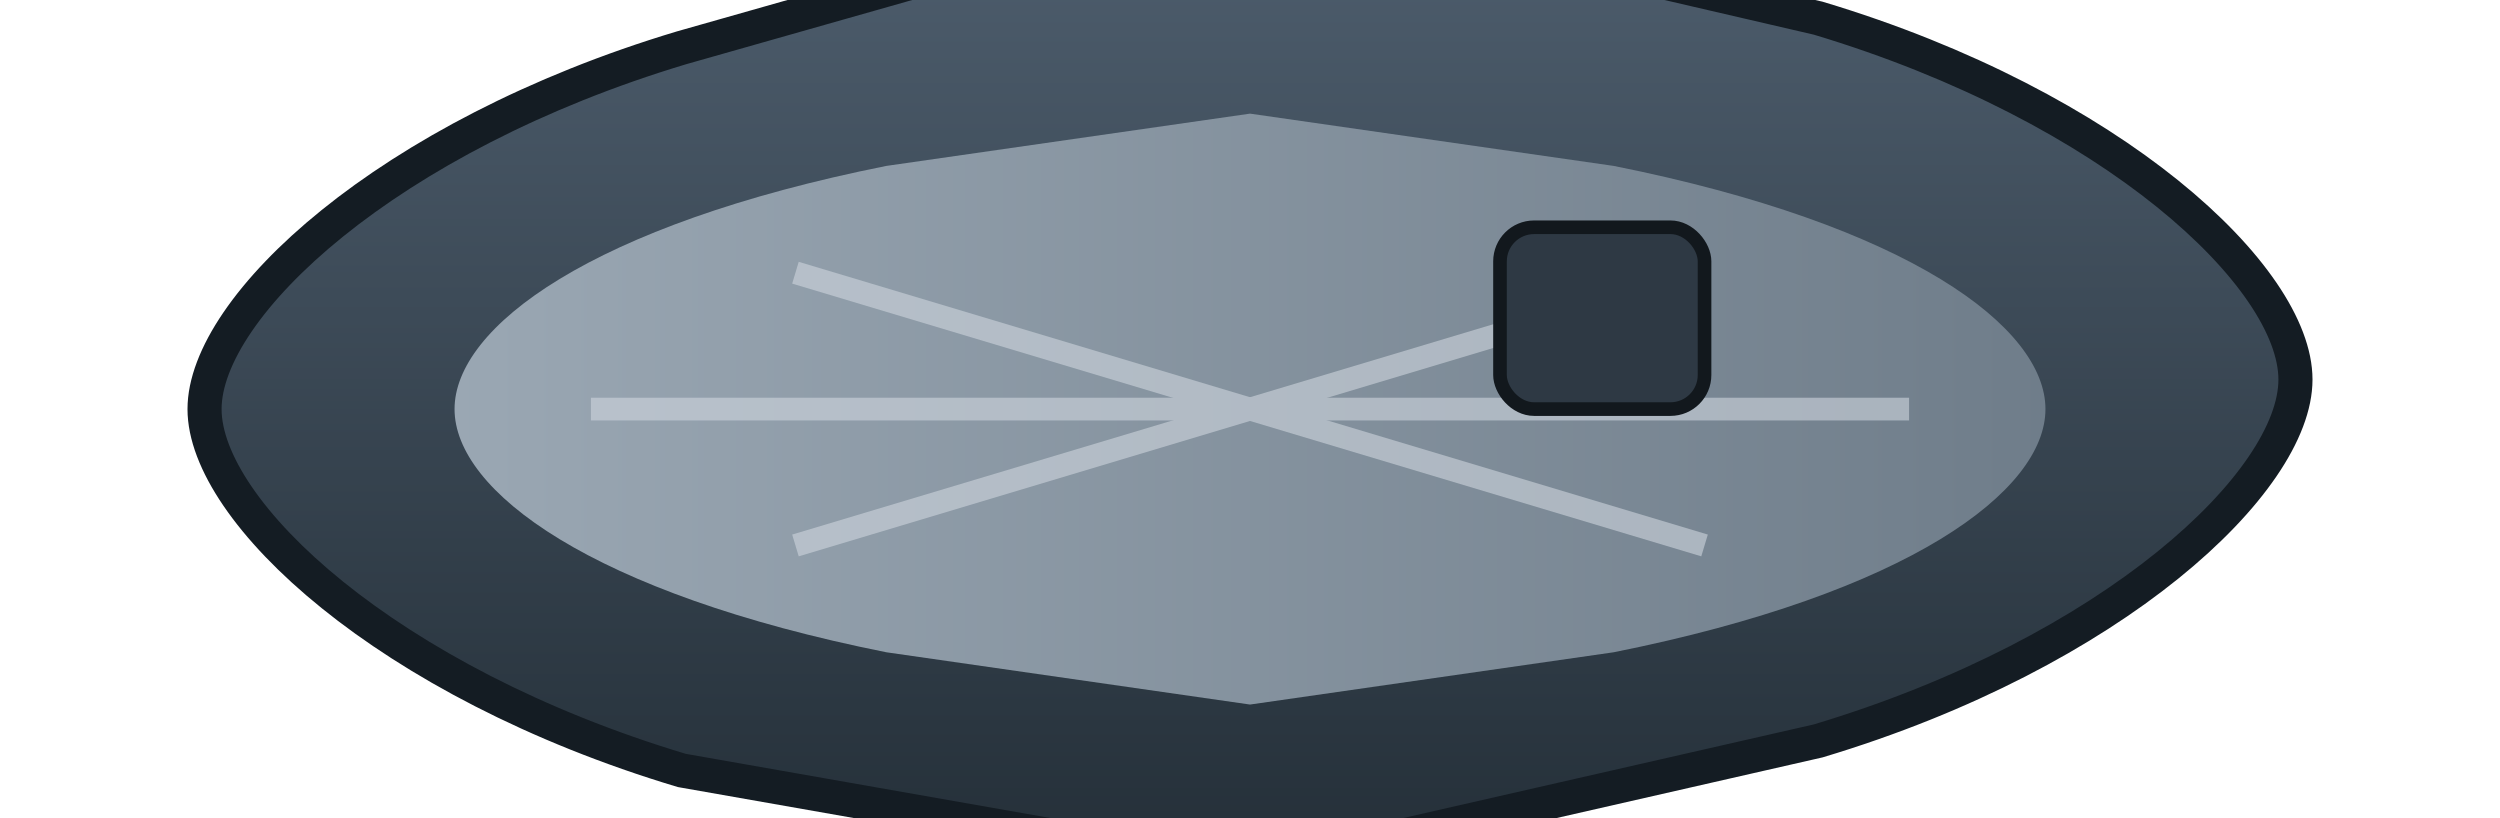 <svg xmlns="http://www.w3.org/2000/svg" viewBox="0 0 220 72">
  <defs>
    <linearGradient id="cvxHull" x1="0" y1="0" x2="0" y2="1">
      <stop offset="0" stop-color="#4f5f6f"/>
      <stop offset="1" stop-color="#242f38"/>
    </linearGradient>
    <linearGradient id="cvxDeck" x1="0" y1="0" x2="1" y2="0">
      <stop offset="0" stop-color="#9aa7b3"/>
      <stop offset="1" stop-color="#6f7d8a"/>
    </linearGradient>
  </defs>
  <path d="M18 36c0-9 16-24 42-31.8L110-10l50 11.6c26 7.8 42 22.8 42 31.8s-16 24-42 31.8L110 76.6 60 67.8C34 60 18 45 18 36z" fill="url(#cvxHull)" stroke="#141c23" stroke-width="3"/>
  <path d="M40 36c0-7.2 12-16.2 38-21.4l32-4.6 32 4.6c26 5.2 38 14.2 38 21.4s-12 16.2-38 21.4l-32 4.6-32-4.6c-26-5.2-38-14.2-38-21.4z" fill="url(#cvxDeck)"/>
  <g stroke="#cfd6de" stroke-width="2" opacity="0.6">
    <line x1="52" y1="36" x2="168" y2="36"/>
    <line x1="70" y1="24" x2="150" y2="48"/>
    <line x1="70" y1="48" x2="150" y2="24"/>
  </g>
  <rect x="132" y="20" width="18" height="16" rx="3" fill="#2e3944" stroke="#12181d" stroke-width="1.2"/>
</svg>
